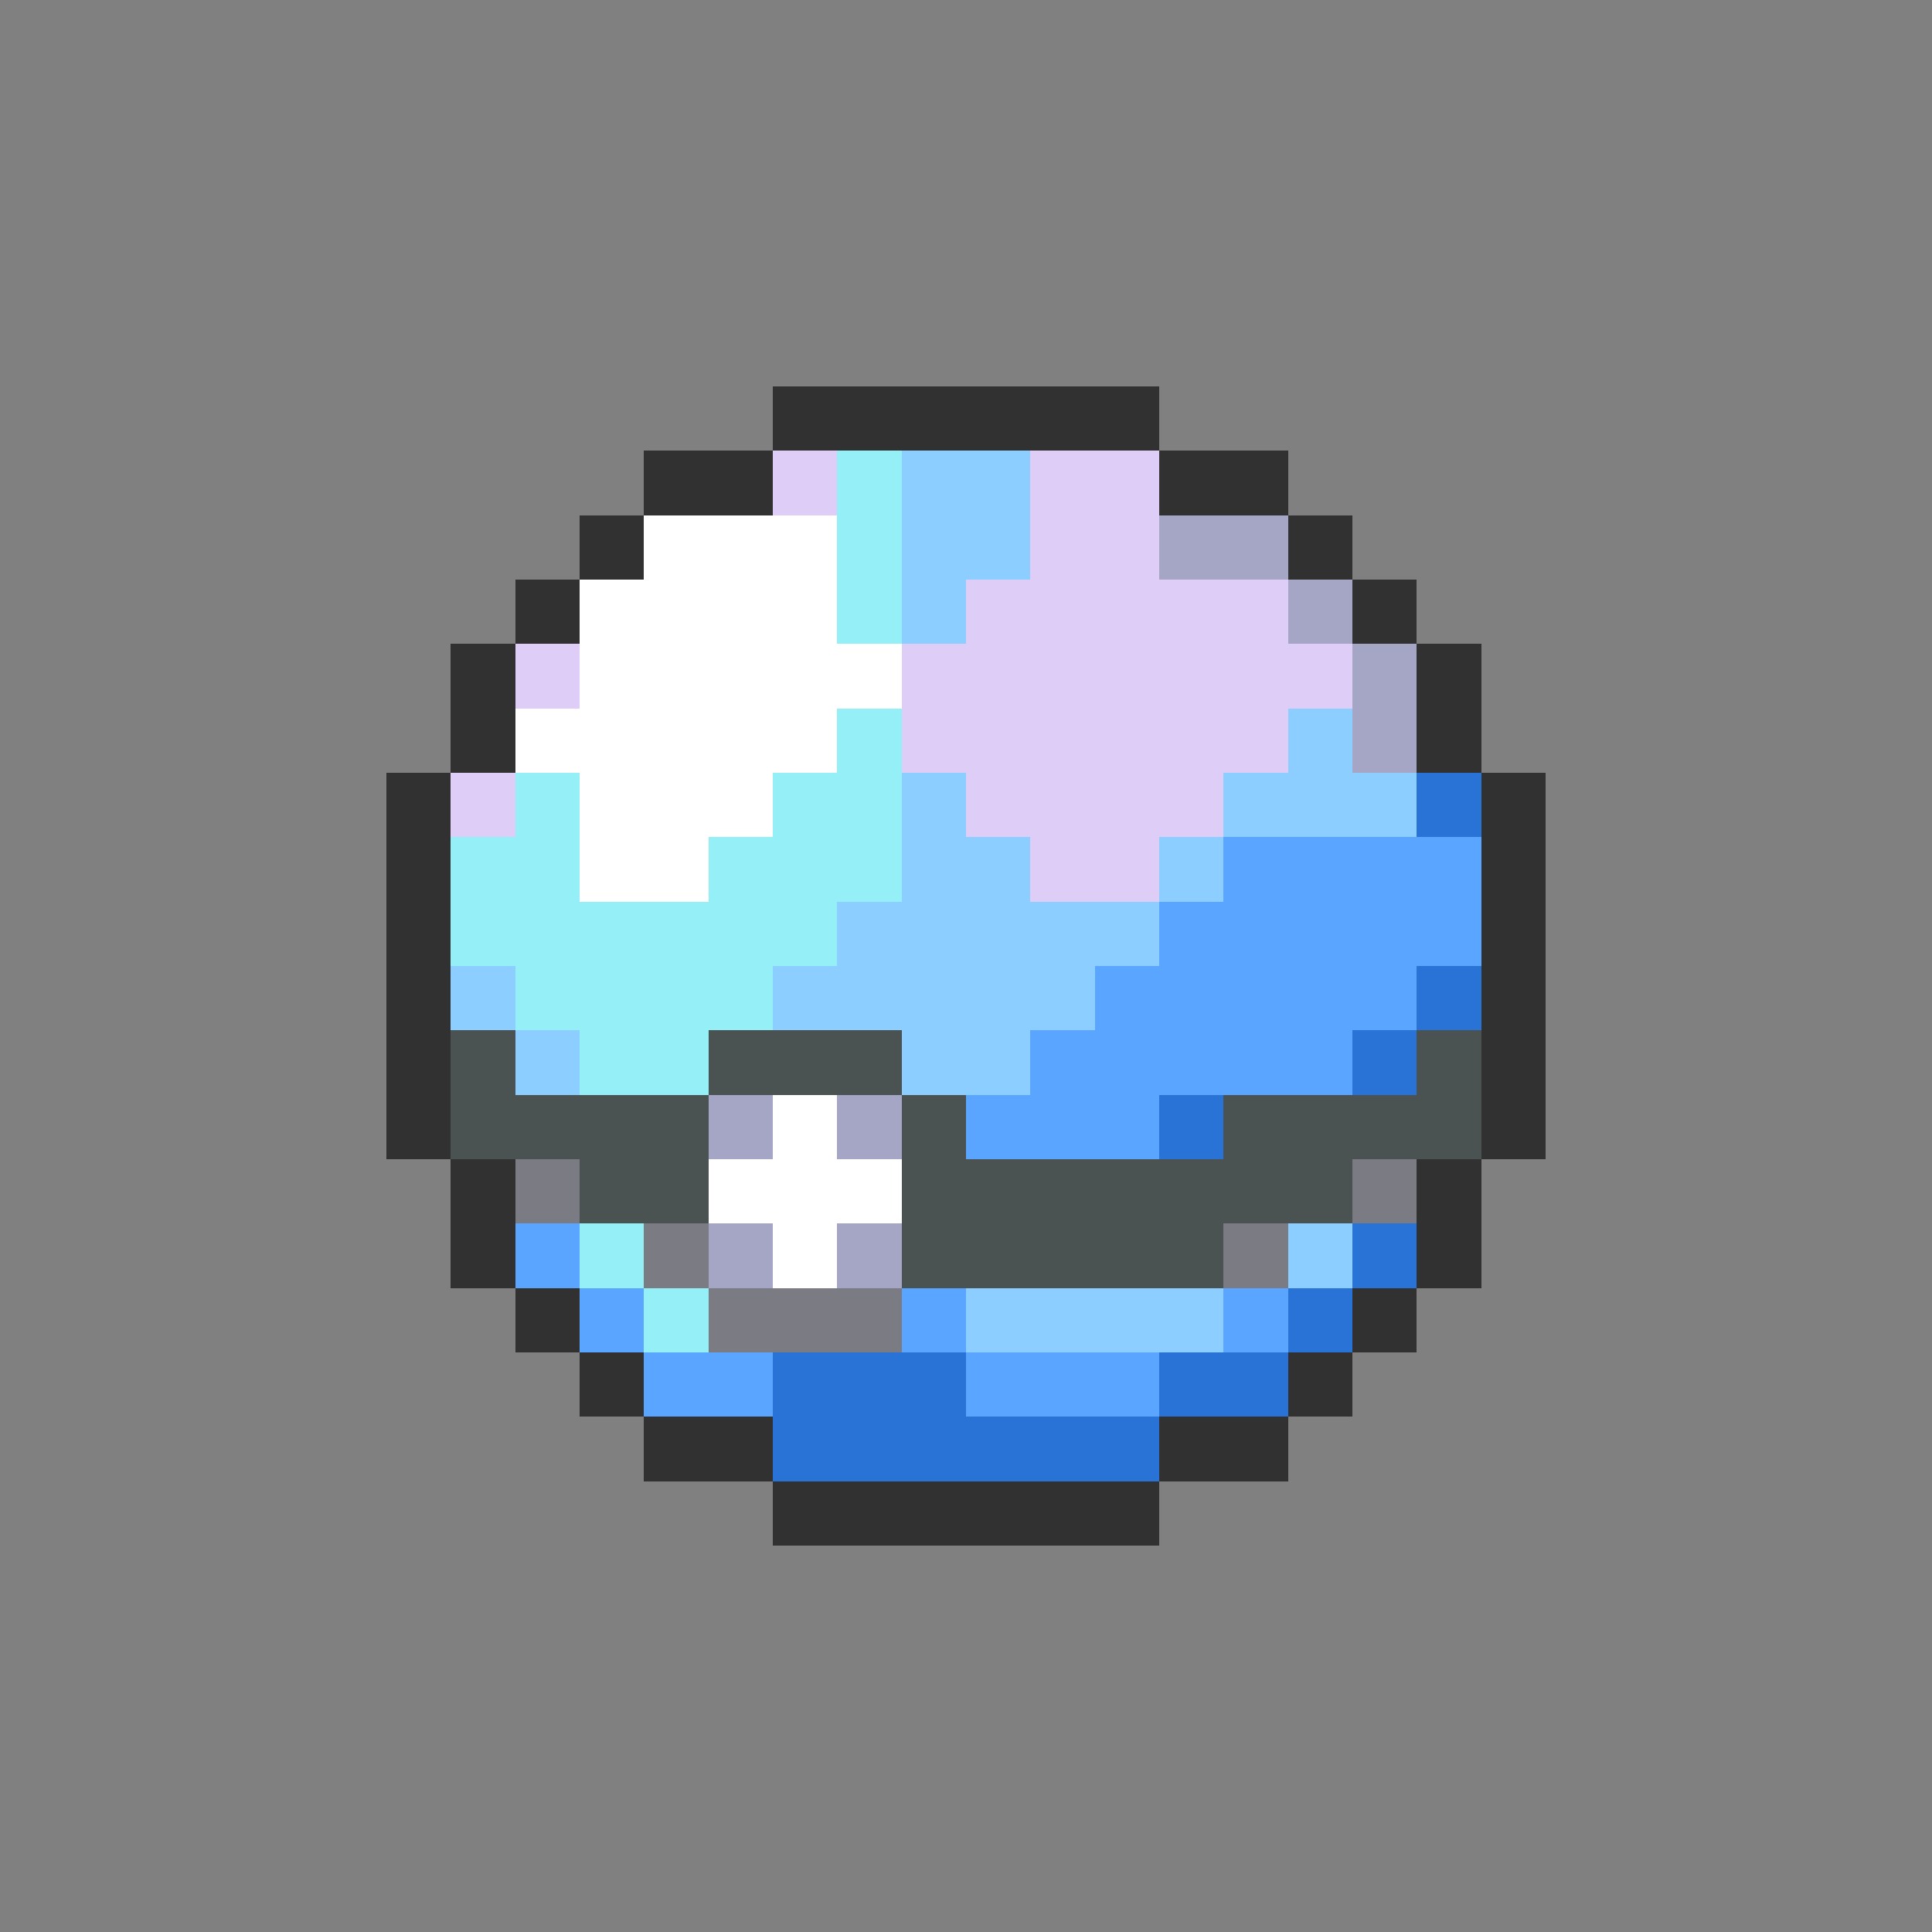 <svg xmlns="http://www.w3.org/2000/svg" viewBox="0 -0.5 30 30" shape-rendering="crispEdges">
<rect x="0" y="-0.5" width="30" height="30" fill="#808080" stroke="none"/>
<path stroke="#313131" d="M12 6h6M10 7h2M18 7h2M9 8h1M20 8h1M8 9h1M21 9h1M7 10h1M22 10h1M7 11h1M22 11h1M6 12h1M23 12h1M6 13h1M23 13h1M6 14h1M23 14h1M6 15h1M23 15h1M6 16h1M23 16h1M6 17h1M23 17h1M7 18h1M22 18h1M7 19h1M22 19h1M8 20h1M21 20h1M9 21h1M20 21h1M10 22h2M18 22h2M12 23h6" />
<path stroke="#decef7" d="M12 7h1M16 7h2M16 8h2M15 9h5M8 10h1M14 10h7M14 11h6M7 12h1M15 12h4M16 13h2" />
<path stroke="#94eff7" d="M13 7h1M13 8h1M13 9h1M13 11h1M8 12h1M12 12h2M7 13h2M11 13h3M7 14h6M8 15h4M9 16h2M9 19h1M10 20h1" />
<path stroke="#8cceff" d="M14 7h2M14 8h2M14 9h1M20 11h1M14 12h1M19 12h3M14 13h2M18 13h1M13 14h5M7 15h1M12 15h5M8 16h1M14 16h2M20 19h1M15 20h4" />
<path stroke="#ffffff" d="M10 8h3M9 9h4M9 10h5M8 11h5M9 12h3M9 13h2M12 17h1M11 18h3M12 19h1" />
<path stroke="#a5a5c5" d="M18 8h2M20 9h1M21 10h1M21 11h1M11 17h1M13 17h1M11 19h1M13 19h1" />
<path stroke="#2973d6" d="M22 12h1M22 15h1M21 16h1M18 17h1M21 19h1M20 20h1M12 21h3M18 21h2M12 22h6" />
<path stroke="#5aa5ff" d="M19 13h4M18 14h5M17 15h5M16 16h5M15 17h3M8 19h1M9 20h1M14 20h1M19 20h1M10 21h2M15 21h3" />
<path stroke="#4a5252" d="M7 16h1M11 16h3M22 16h1M7 17h4M14 17h1M19 17h4M9 18h2M14 18h7M14 19h5" />
<path stroke="#7b7b84" d="M8 18h1M21 18h1M10 19h1M19 19h1M11 20h3" />
</svg>